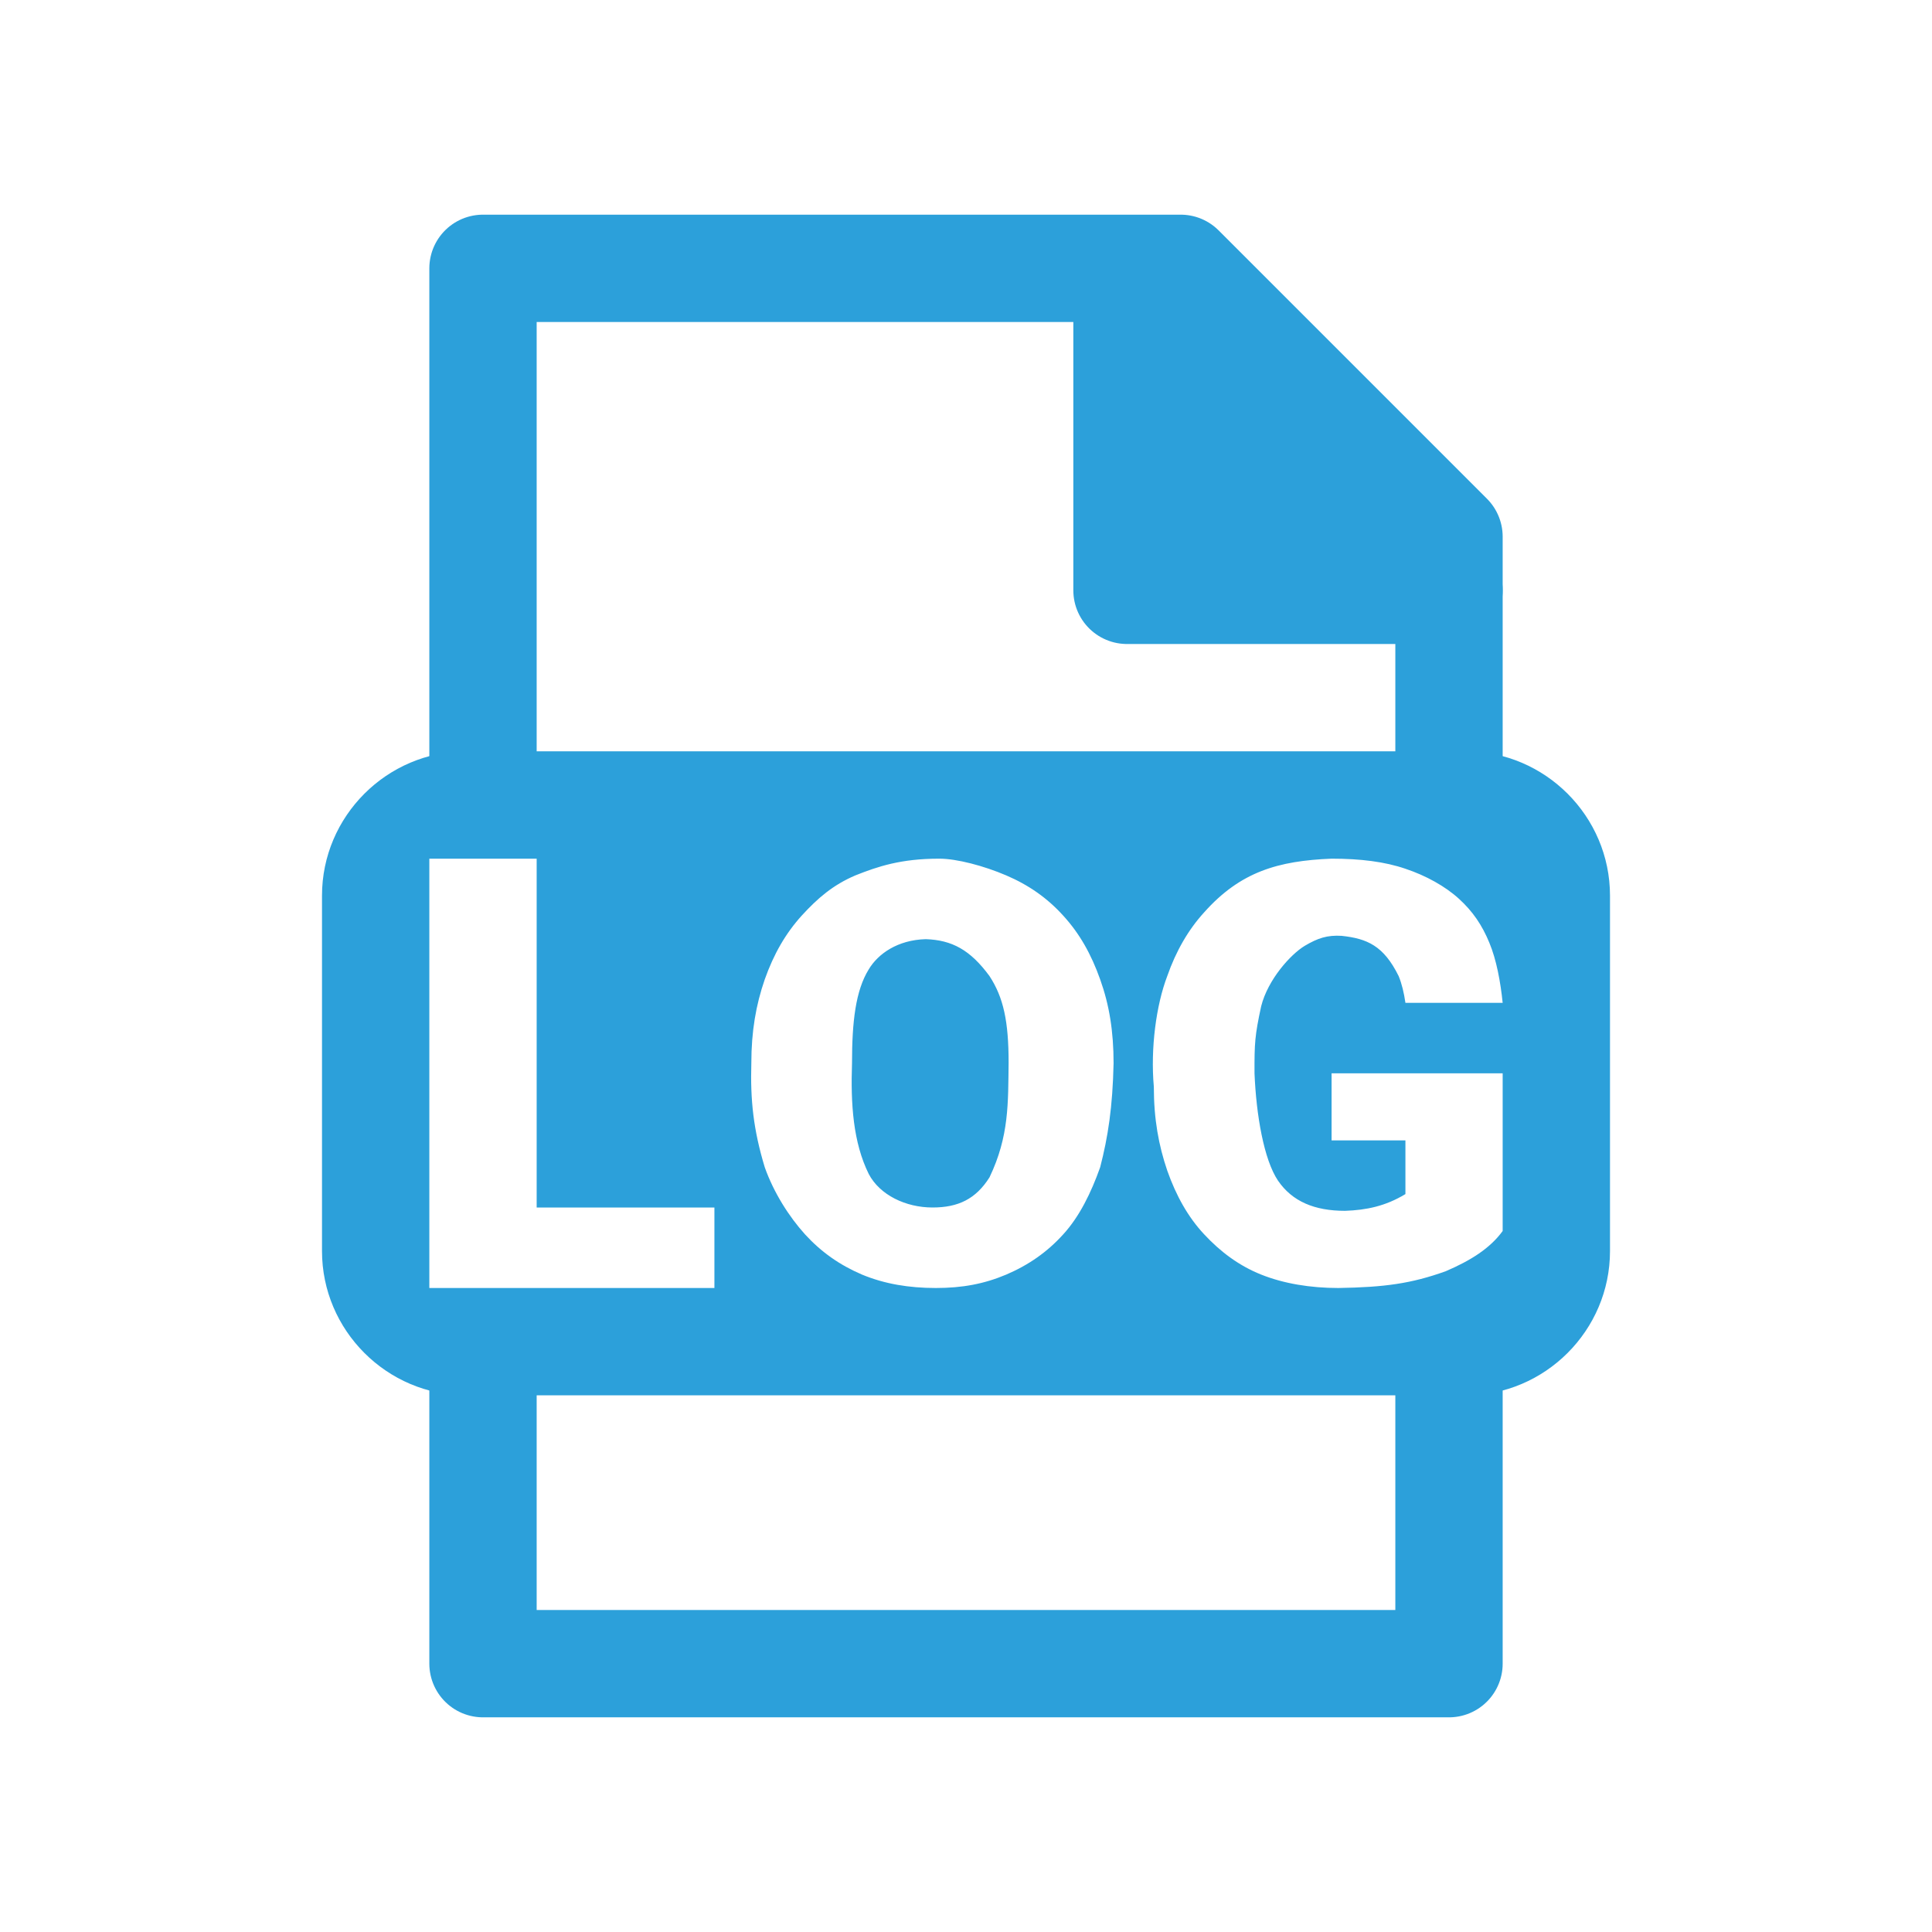 <?xml version="1.0" encoding="UTF-8" standalone="no"?>
<!-- Created with Inkscape (http://www.inkscape.org/) -->

<svg
   xmlns:dc="http://purl.org/dc/elements/1.1/"
   xmlns:cc="http://creativecommons.org/ns#"
   xmlns:rdf="http://www.w3.org/1999/02/22-rdf-syntax-ns#"
   xmlns:svg="http://www.w3.org/2000/svg"
   xmlns="http://www.w3.org/2000/svg"
   version="1.1"
   width="18"
   height="18"
   id="svg2"
   xml:space="preserve"><defs
     id="defs6"><clipPath
       id="clipPath18"><path
         d="M 0,256 256,256 256,0 0,0 0,256 z"
         id="path20" /></clipPath></defs><path
     d="m 13.5,12 0,3.5 -9,0 0,-3.369"
     id="path3007-1"
     style="fill:none;stroke:#2ca0da;stroke-width:1;stroke-linecap:butt;stroke-linejoin:round;stroke-miterlimit:4;stroke-opacity:1;stroke-dasharray:none" /><path
     d="M 4.344,7 C 3.605,7 3,7.605 3,8.344 l 0,3.312 C 3,12.395 3.605,13 4.344,13 l 9.312,0 C 14.395,13 15,12.395 15,11.656 l 0,-3.312 C 15,7.605 14.395,7 13.656,7 z M 4,8 l 1,0 0,3.25 1.656,0 0,0.75 L 4,12 z m 4.75,0 c 0.164,-3.39e-4 0.417,0.067 0.625,0.156 0.208,0.089 0.382,0.21 0.531,0.375 0.151,0.165 0.26,0.357 0.344,0.594 0.085,0.237 0.125,0.484 0.125,0.781 C 10.366,10.316 10.323,10.593 10.25,10.875 10.166,11.112 10.057,11.335 9.906,11.5 9.757,11.665 9.583,11.786 9.375,11.875 9.169,11.962 8.966,12 8.719,12 8.468,12 8.241,11.962 8.031,11.875 7.823,11.786 7.651,11.665 7.5,11.5 7.351,11.335 7.209,11.112 7.125,10.875 7.019,10.525 6.99,10.249 7,9.906 7,9.609 7.043,9.362 7.125,9.125 7.209,8.888 7.319,8.697 7.469,8.531 7.62,8.366 7.761,8.245 7.969,8.156 8.18,8.072 8.395,8 8.75,8 z m 3.656,0 c 0.269,4e-6 0.495,0.028 0.688,0.094 0.192,0.064 0.372,0.164 0.5,0.281 0.128,0.117 0.214,0.244 0.281,0.406 0.068,0.162 0.105,0.369 0.125,0.562 l -0.906,0 C 13.08,9.248 13.061,9.168 13.031,9.094 12.891,8.811 12.738,8.745 12.5,8.719 12.365,8.711 12.278,8.74 12.156,8.812 12.025,8.891 11.813,9.125 11.75,9.375 11.691,9.648 11.687,9.718 11.688,10 c 0.016,0.388 0.087,0.804 0.219,1 0.133,0.194 0.34,0.281 0.625,0.281 0.195,-0.007 0.374,-0.042 0.562,-0.156 l 0,-0.5 -0.688,0 0,-0.625 1.594,0 0,1.469 c -0.118,0.162 -0.298,0.275 -0.531,0.375 -0.321,0.115 -0.569,0.149 -1,0.156 C 12.209,12 11.96,11.959 11.75,11.875 11.54,11.791 11.368,11.66 11.219,11.5 11.069,11.34 10.957,11.139 10.875,10.906 10.795,10.671 10.75,10.427 10.75,10.125 10.718,9.766 10.772,9.364 10.875,9.094 10.957,8.859 11.073,8.66 11.219,8.5 11.557,8.121 11.909,8.02 12.406,8 z M 8.625,8.75 C 8.363,8.757 8.181,8.886 8.094,9.031 7.971,9.23 7.938,9.52 7.938,9.906 7.925,10.285 7.948,10.643 8.094,10.938 8.197,11.134 8.439,11.25 8.688,11.25 8.926,11.25 9.091,11.172 9.219,10.969 9.403,10.585 9.392,10.274 9.397,9.901 9.397,9.515 9.349,9.293 9.219,9.094 9.04,8.85 8.869,8.758 8.625,8.75 z"
     id="path2998"
     style="fill:#2ca0da;fill-opacity:1;stroke:none" /><path
     d="m 4.5,7.5 0,-5 6.5,0 2.5,2.5 0,2.5"
     id="path3007"
     style="fill:none;stroke:#2ca0da;stroke-width:1;stroke-linecap:butt;stroke-linejoin:round;stroke-miterlimit:4;stroke-opacity:1;stroke-dasharray:none" /><path
     d="m 10.5,2.5 0,3 3,0 -3,-3"
     id="path3777"
     style="fill:#2ca0da;fill-opacity:1;stroke:#2ca0da;stroke-width:1;stroke-linecap:butt;stroke-linejoin:round;stroke-miterlimit:4;stroke-opacity:1;stroke-dasharray:none" /></svg>